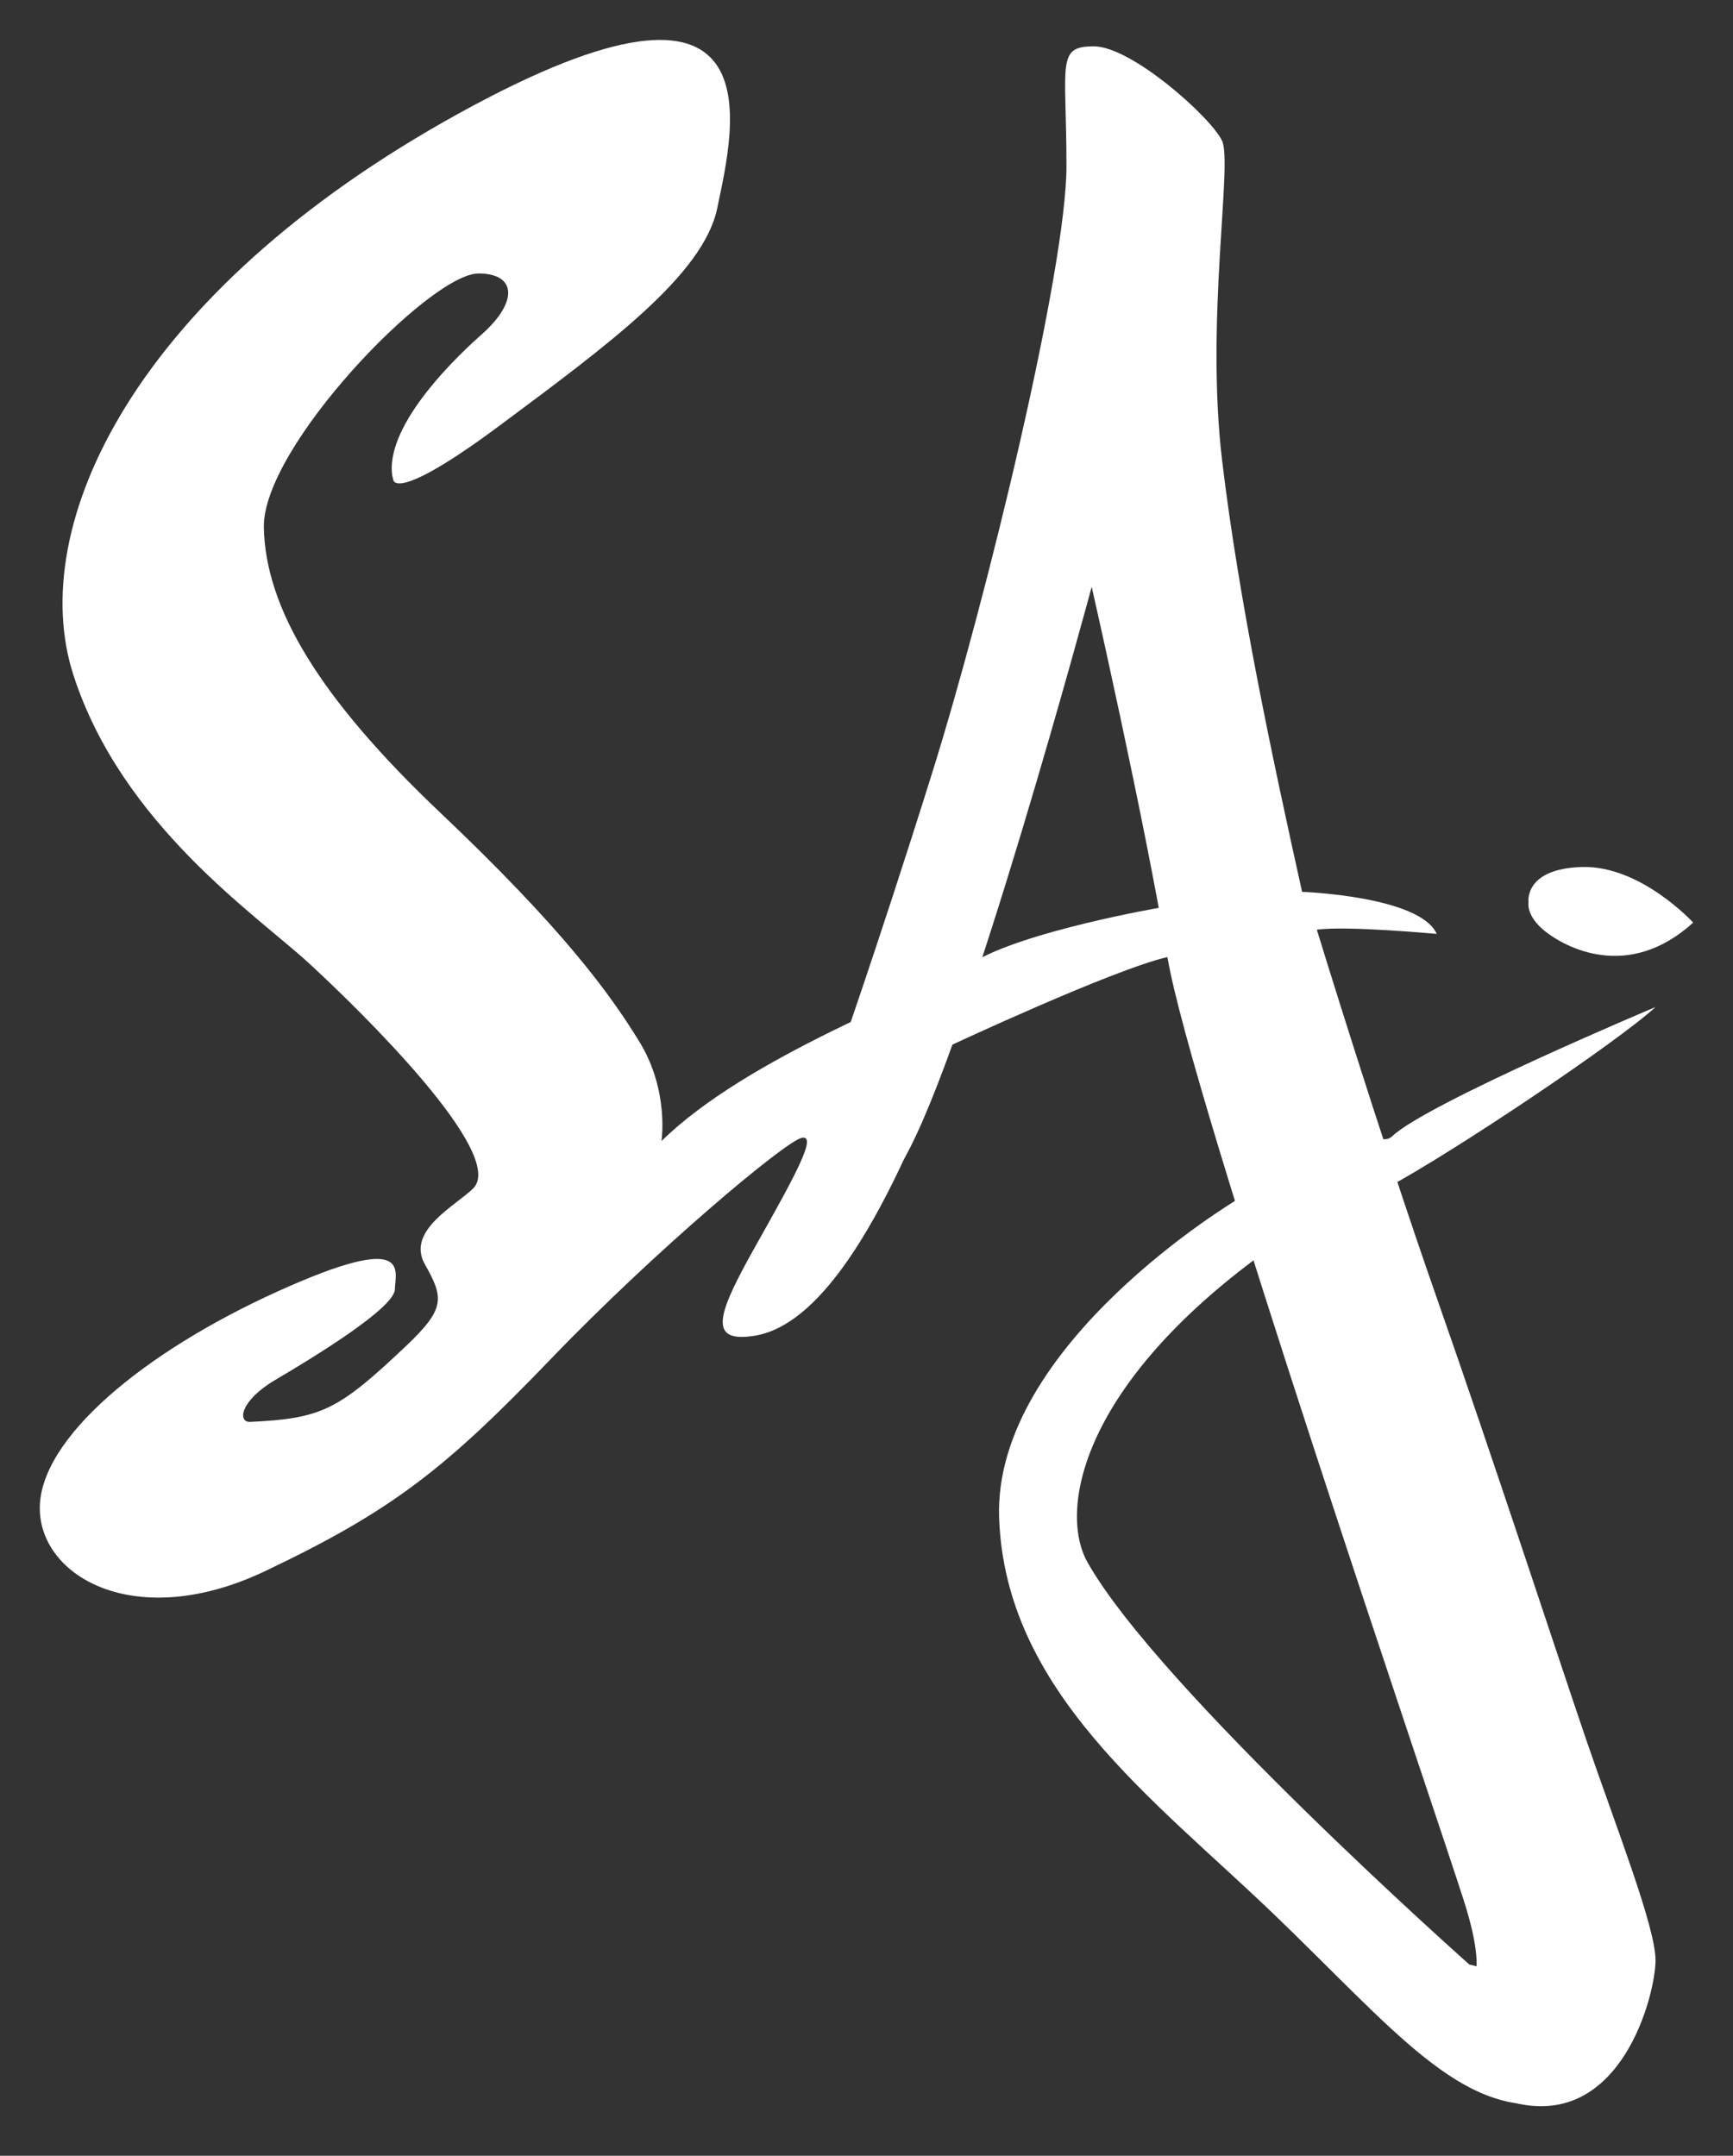 <?xml version="1.0" encoding="utf-8"?>
<!-- Generator: Adobe Illustrator 16.0.0, SVG Export Plug-In . SVG Version: 6.00 Build 0)  -->
<!DOCTYPE svg PUBLIC "-//W3C//DTD SVG 1.1//EN" "http://www.w3.org/Graphics/SVG/1.1/DTD/svg11.dtd">
<svg version="1.1" id="Layer_1" xmlns="http://www.w3.org/2000/svg" xmlns:xlink="http://www.w3.org/1999/xlink" x="0px" y="0px"
	 width="131px" height="163px" viewBox="0 0 131 163" enable-background="new 0 0 131 163" xml:space="preserve">
<rect x="0" y="0" width="131" height="163" fill="#333333" stroke="none"/>
<g transform="translate(0,163) scale(0.1,-0.1)">
</g>
<g>
	<path fill="#FFFFFF" d="M29.725,36.263c0,0,0,1.908,8.111-4.135c8.11-6.043,15.333-11.337,16.38-16.38
		c1.272-6.123,4.931-20.674-19.561-7.157C10.164,22.109,1.895,39.762,5.553,51.053C9.21,62.344,19.388,69.182,23.364,72.84
		c3.976,3.658,14.971,14.45,12.404,17.017c-1.272,1.272-5.089,3.181-3.657,5.726c1.431,2.545,1.59,3.34-1.432,6.202
		c-5.126,4.855-6.369,5.467-11.768,5.725c-0.954,0.046-0.794-1.589,1.909-3.18s8.994-5.407,9.029-6.839
		c0.036-1.432,1.307-4.452-8.871,0.159c-10.177,4.611-17.97,11.132-17.97,16.38s7.315,9.383,17.016,4.771
		c9.701-4.611,13.677-7.792,21.629-16.062c7.951-8.27,17.651-16.381,18.924-16.698c1.273-0.318-0.477,2.861-3.34,7.951
		c-2.862,5.09-3.975,7.635-0.158,6.998s8.747-5.566,14.79-21.947c0,0,12.244-5.725,16.38-6.68c0,0,4.93,15.585,5.288,18.329
		c0,0-18.487,10.974-18.011,24.094c0.478,13.12,11.688,21.23,20.754,29.938c9.064,8.707,14.193,15.348,21.111,14.293
		c6.918-1.054,2.743-8.448-6.321-10.477c0,0-23.497-20.872-28.864-30.414c-2.147-3.817-0.597-13.001,12.643-22.901
		c0,0,4.771-2.624,9.9-5.367c5.128-2.743,17.549-11.092,20.396-13.716c0,0-17.295,7.276-19.919,9.781S87.692,68.626,87.692,68.626
		S77.315,70.415,73.499,72.8c-3.817,2.386-16.937,7.038-23.497,13.478c0,0,0.596-3.816-1.67-7.514
		c-2.266-3.697-5.845-8.588-15.029-17.295S20.064,45.964,19.945,39.881s12.564-19.203,16.221-19.203
		c2.885,0,3.022,2.147,0.239,4.612c-2.784,2.465-7.236,7.156-6.759,10.655"/>
	<path fill="#FFFFFF" d="M62.963,81.167c0,0,3.339-9.44,7.474-22.64c4.136-13.2,10.179-38.168,10.179-45.96
		c0-7.792-0.795-9.064,2.067-9.064c2.863,0,8.904,5.406,9.7,7.156s-1.272,13.518,0,24.173c1.273,10.655,3.818,22.582,6.044,32.601
		c0,0,8.905,0.318,10.178,3.181c0,0-6.839-0.636-9.064-0.318c0,0,4.771,15.583,9.064,27.829s9.065,26.875,11.292,33.396
		c2.226,6.521,5.246,14.152,5.247,16.697s-2.539,12.694-10.572,10.8l-4.059-8.414c0,0,2.386,0.158,0.159-6.839
		c-2.226-6.997-20.676-60.898-22.424-71.4c-1.748-10.501-5.725-27.995-5.725-27.995s-9.343,34.765-14.173,43.236
		C63.521,96.076,62.963,81.167,62.963,81.167z"/>
	<path fill="#FFFFFF" d="M115.543,68.238c0,0-0.209,1.014,1.252,2.177c1.462,1.163,6.23,3.847,11.196-0.656
		c0,0-3.95-4.323-8.393-4.204C115.155,65.674,115.543,68.238,115.543,68.238z"/>
</g>
</svg>
